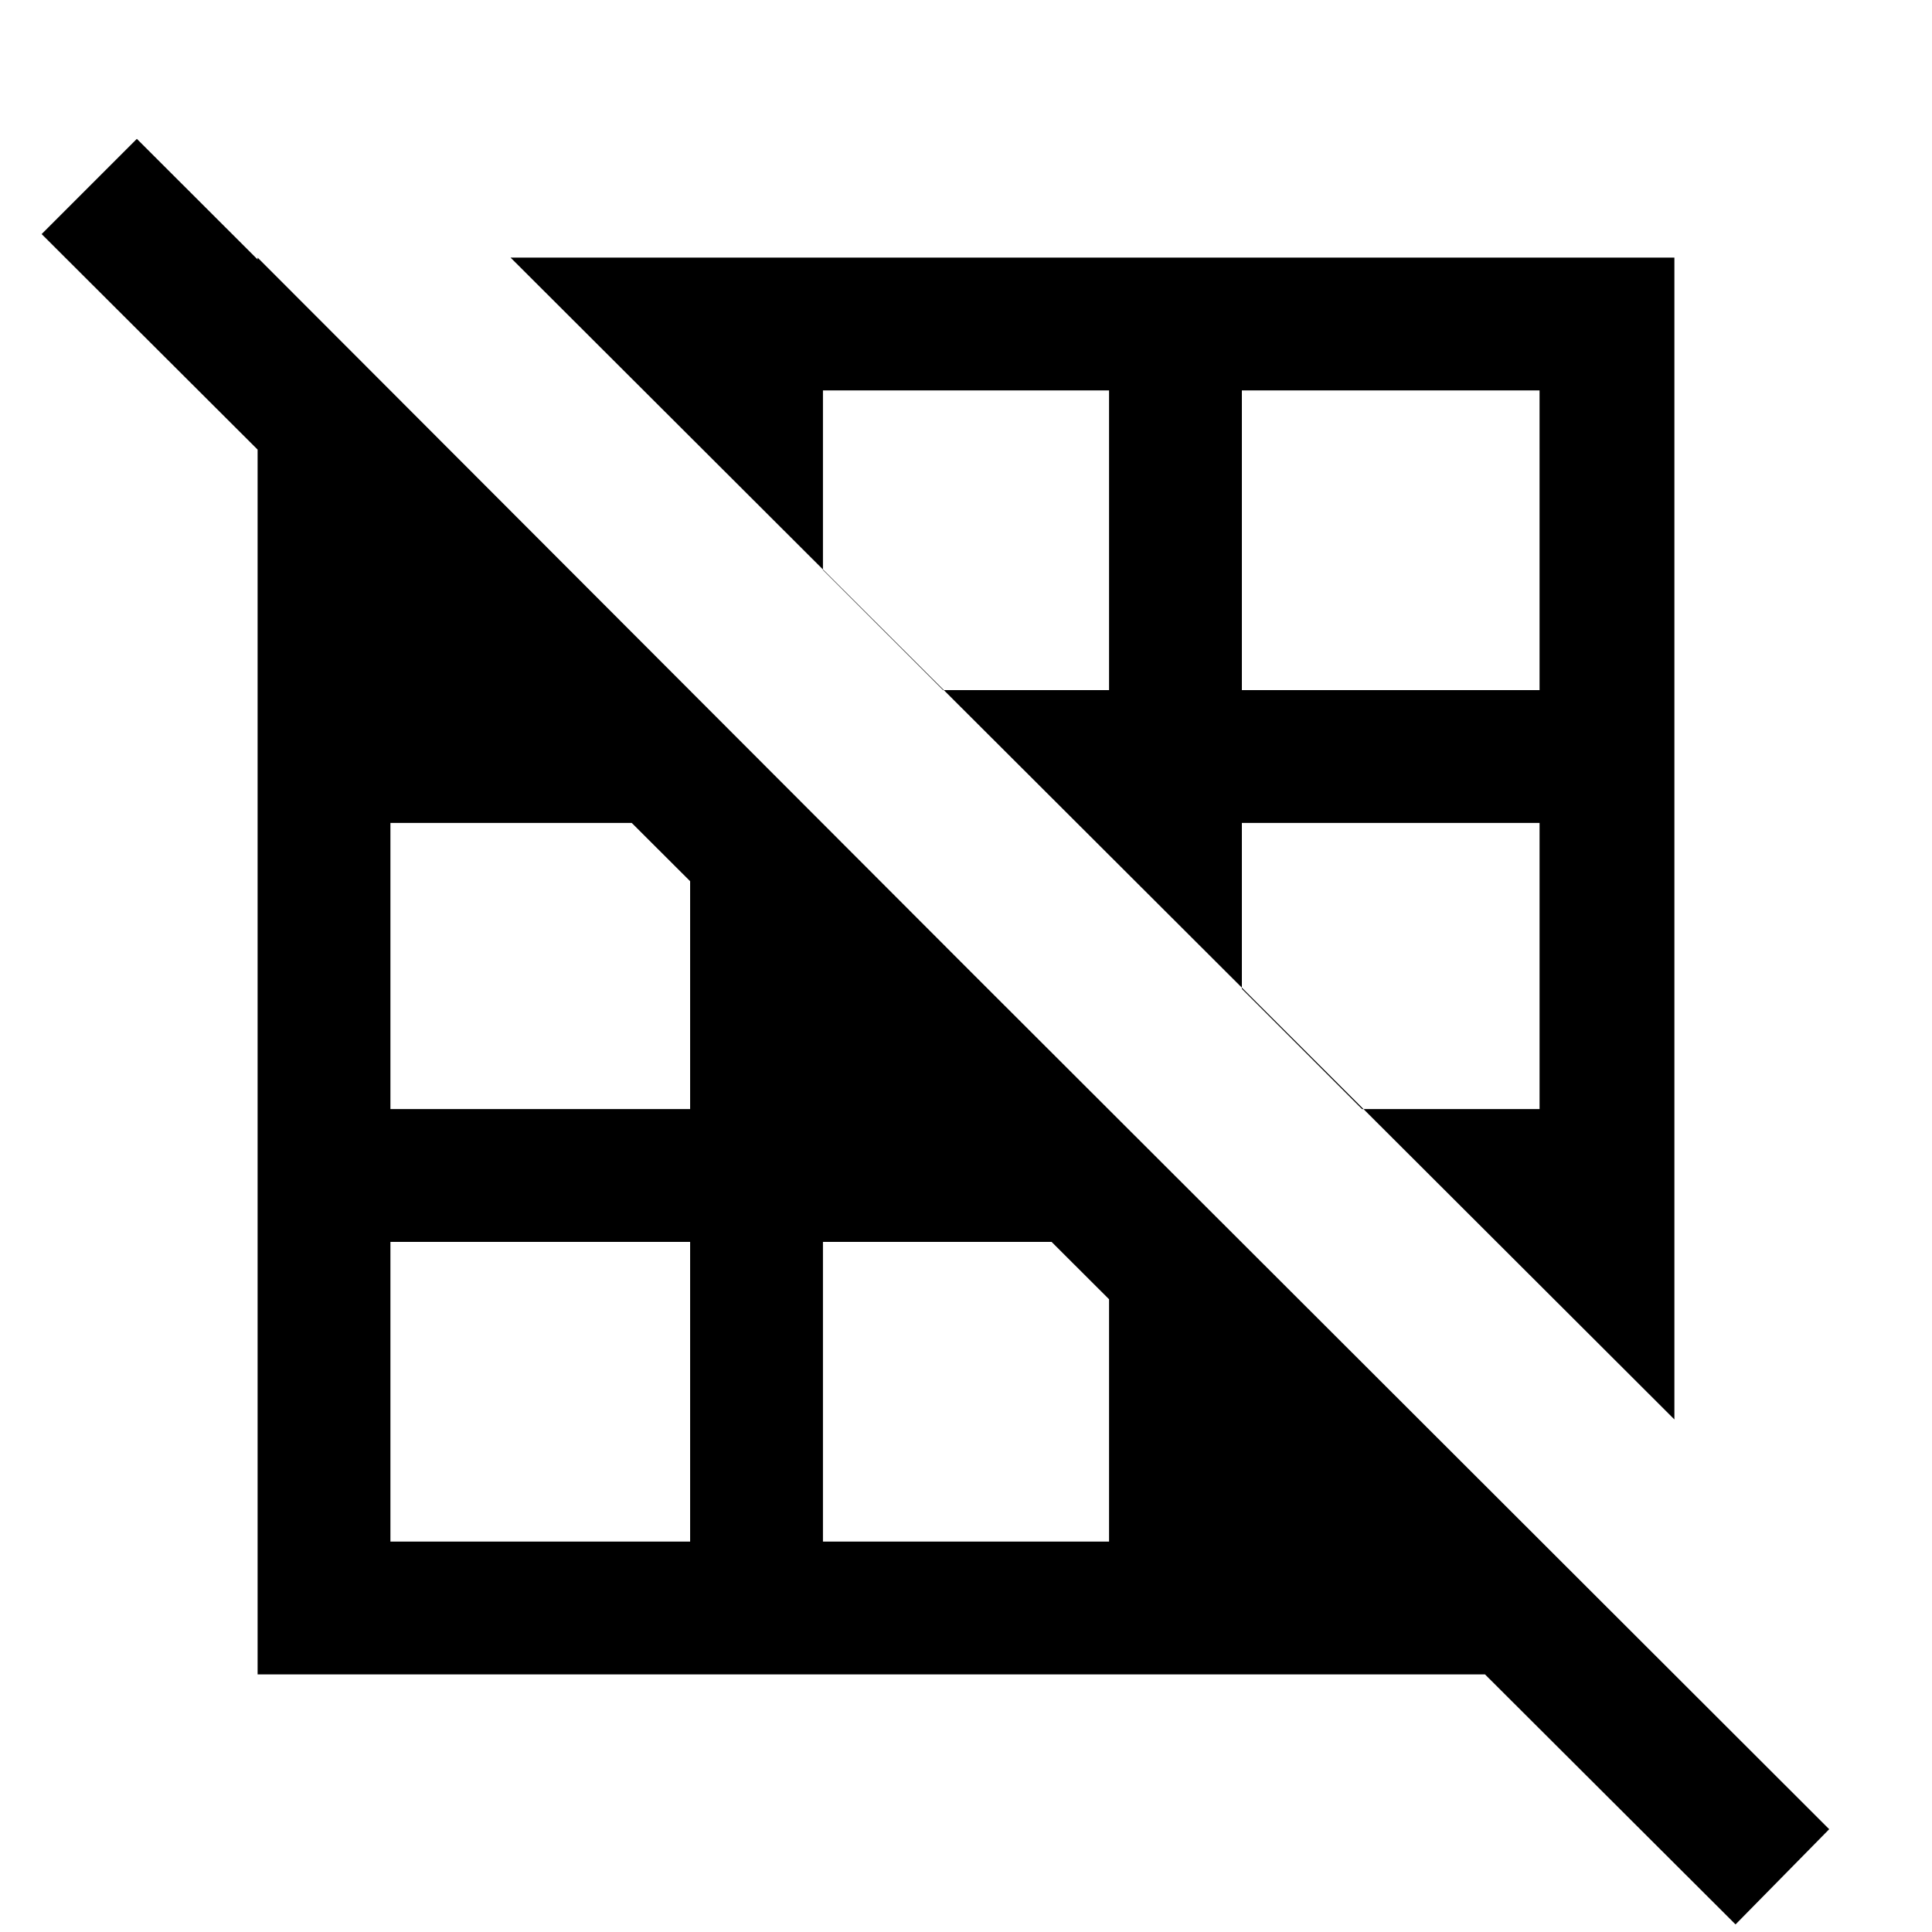 <svg xmlns="http://www.w3.org/2000/svg" height="24" viewBox="0 -960 960 960" width="24"><path d="M342.92-194v-148.92H194V-194h148.92Zm208.16 0v-138.08l-10.85-10.84H408.92V-194h142.16Zm66 0ZM754-334.92Zm-411.08-74v-131.31l-10.84-10.85H194v142.16h148.92Zm66 0Zm356.08 0v-142.16H617.08v82.46l59.69 59.7H765ZM545.85-543.08Zm-351.85-74Zm357.08 0V-766H408.92v89.23l59.7 59.69h82.46Zm213.92 0V-766H617.08v148.92H765ZM330.92-758ZM832-254.69 253.69-832H832v577.31ZM128-128v-704l703 704H128ZM862.38-3.77 20.69-843.69 68-891 908.92-51.08 862.38-3.77Z"/></svg>